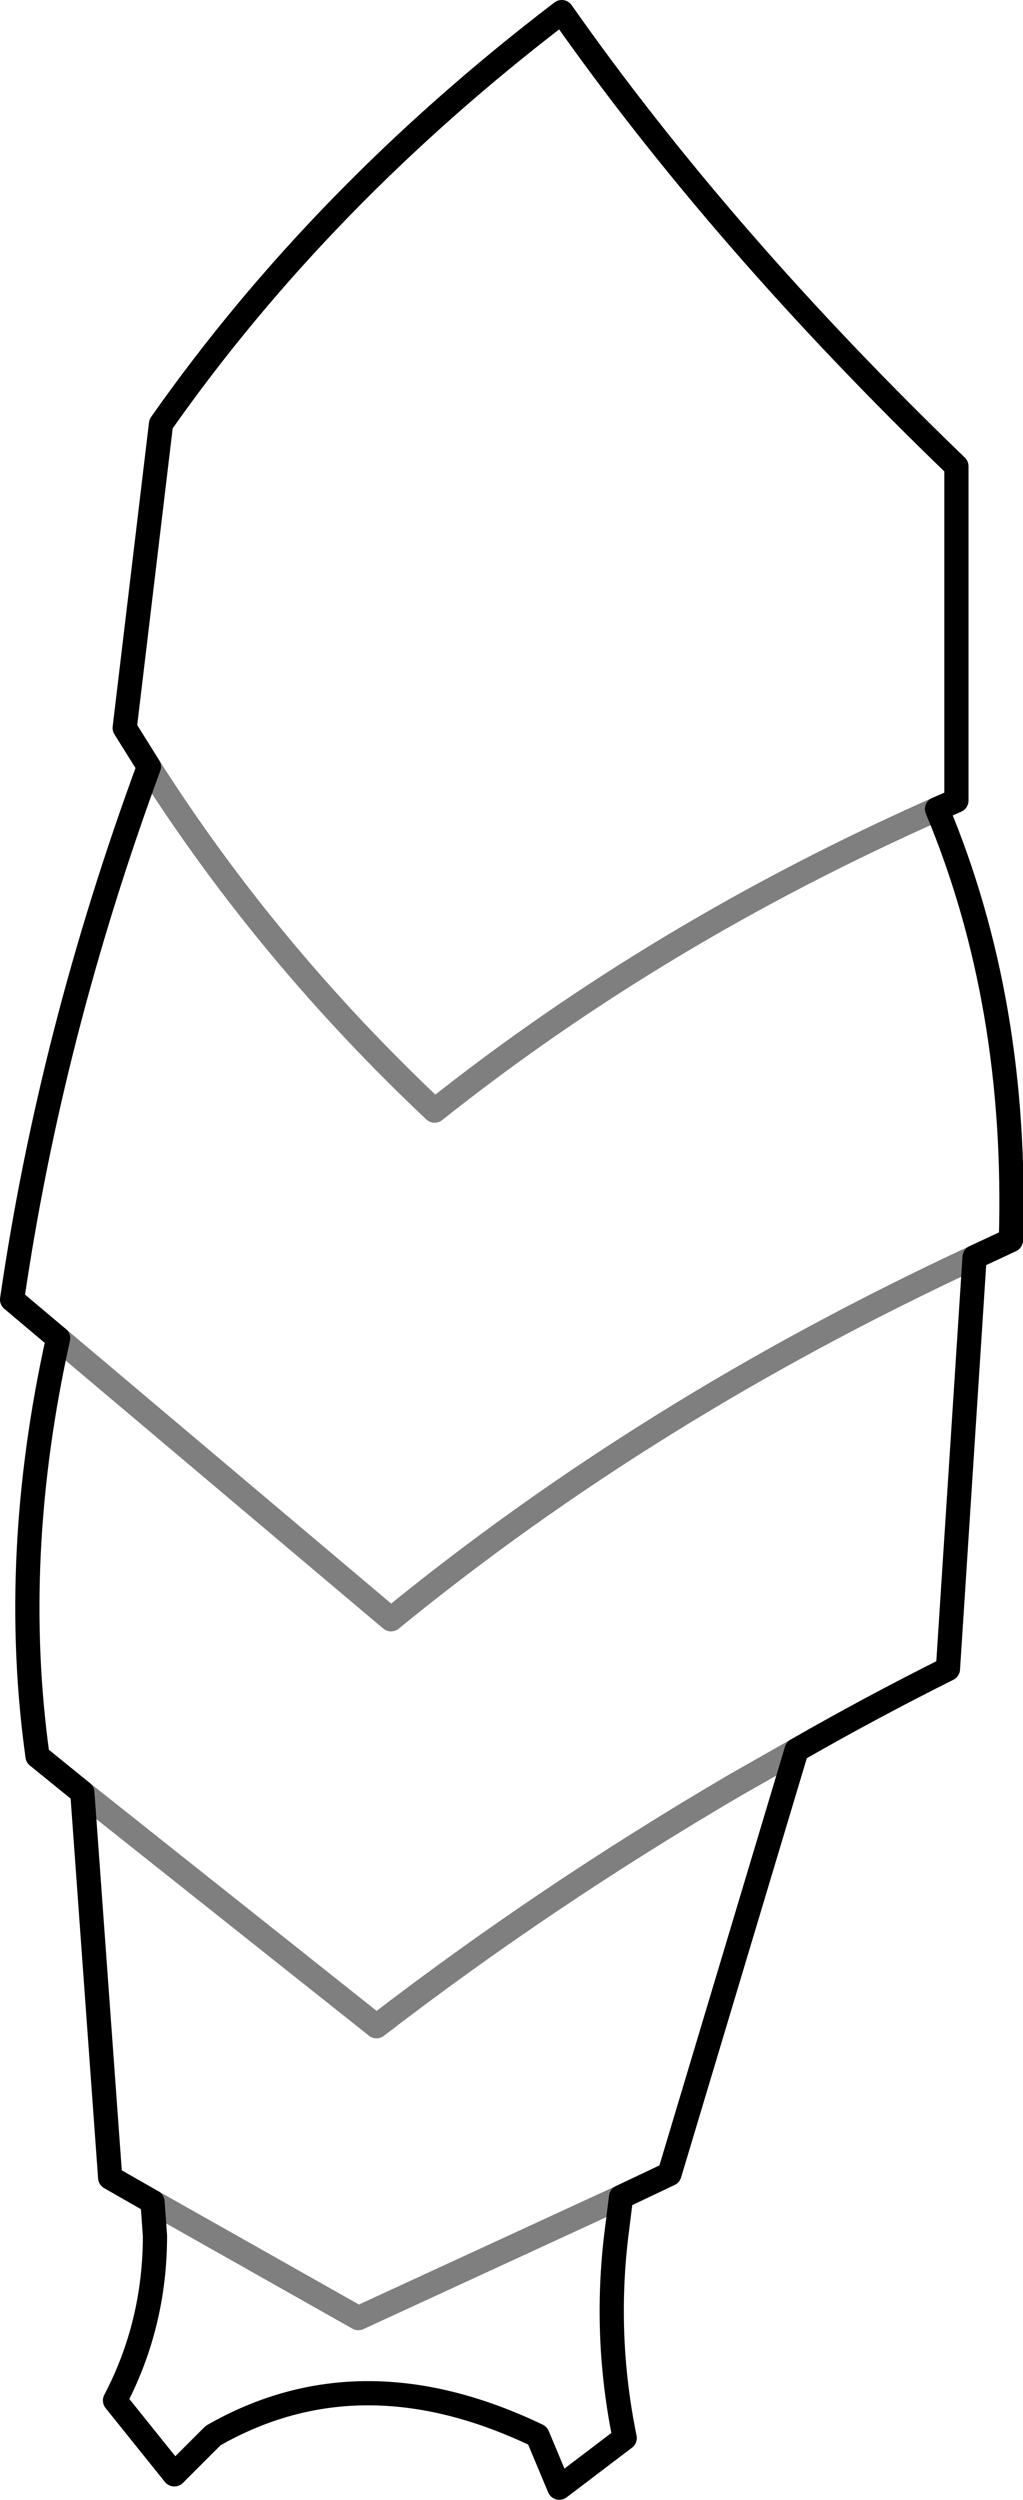 <?xml version="1.0" encoding="UTF-8" standalone="no"?>
<svg xmlns:xlink="http://www.w3.org/1999/xlink" height="103.2px" width="42.25px" xmlns="http://www.w3.org/2000/svg">
  <g transform="matrix(1.0, 0.0, 0.0, 1.0, -338.9, -395.0)">
    <path d="M377.6 428.4 Q380.95 436.4 380.65 446.2 L379.15 446.9 378.05 463.9 Q374.85 465.5 371.8 467.25 L366.55 484.75 364.55 485.7 364.35 487.3 Q363.85 491.5 364.7 495.65 L362.0 497.7 361.1 495.55 Q353.8 492.05 347.7 495.55 L346.1 497.15 343.65 494.1 Q345.3 490.95 345.3 487.3 L345.2 485.9 343.45 484.9 342.3 469.0 340.45 467.5 Q339.3 459.25 341.3 450.25 L339.4 448.65 Q341.0 437.65 345.05 426.65 L344.05 425.05 345.55 412.5 Q352.15 403.1 362.1 395.5 368.7 404.9 378.4 414.25 L378.4 428.05 377.6 428.4" fill="none" stroke="#000000" stroke-linecap="round" stroke-linejoin="round" stroke-width="1.0"/>
    <path d="M377.6 428.4 Q366.1 433.5 356.85 440.85 349.95 434.35 345.05 426.65 M345.2 485.9 L353.7 490.7 364.55 485.7 M342.3 469.0 L354.45 478.65 Q361.4 473.3 369.25 468.7 L371.8 467.25 M379.15 446.9 Q365.7 453.15 355.05 461.85 L341.3 450.25" fill="none" stroke="#000000" stroke-linecap="round" stroke-linejoin="round" stroke-opacity="0.502" stroke-width="1.0"/>
  </g>
</svg>
